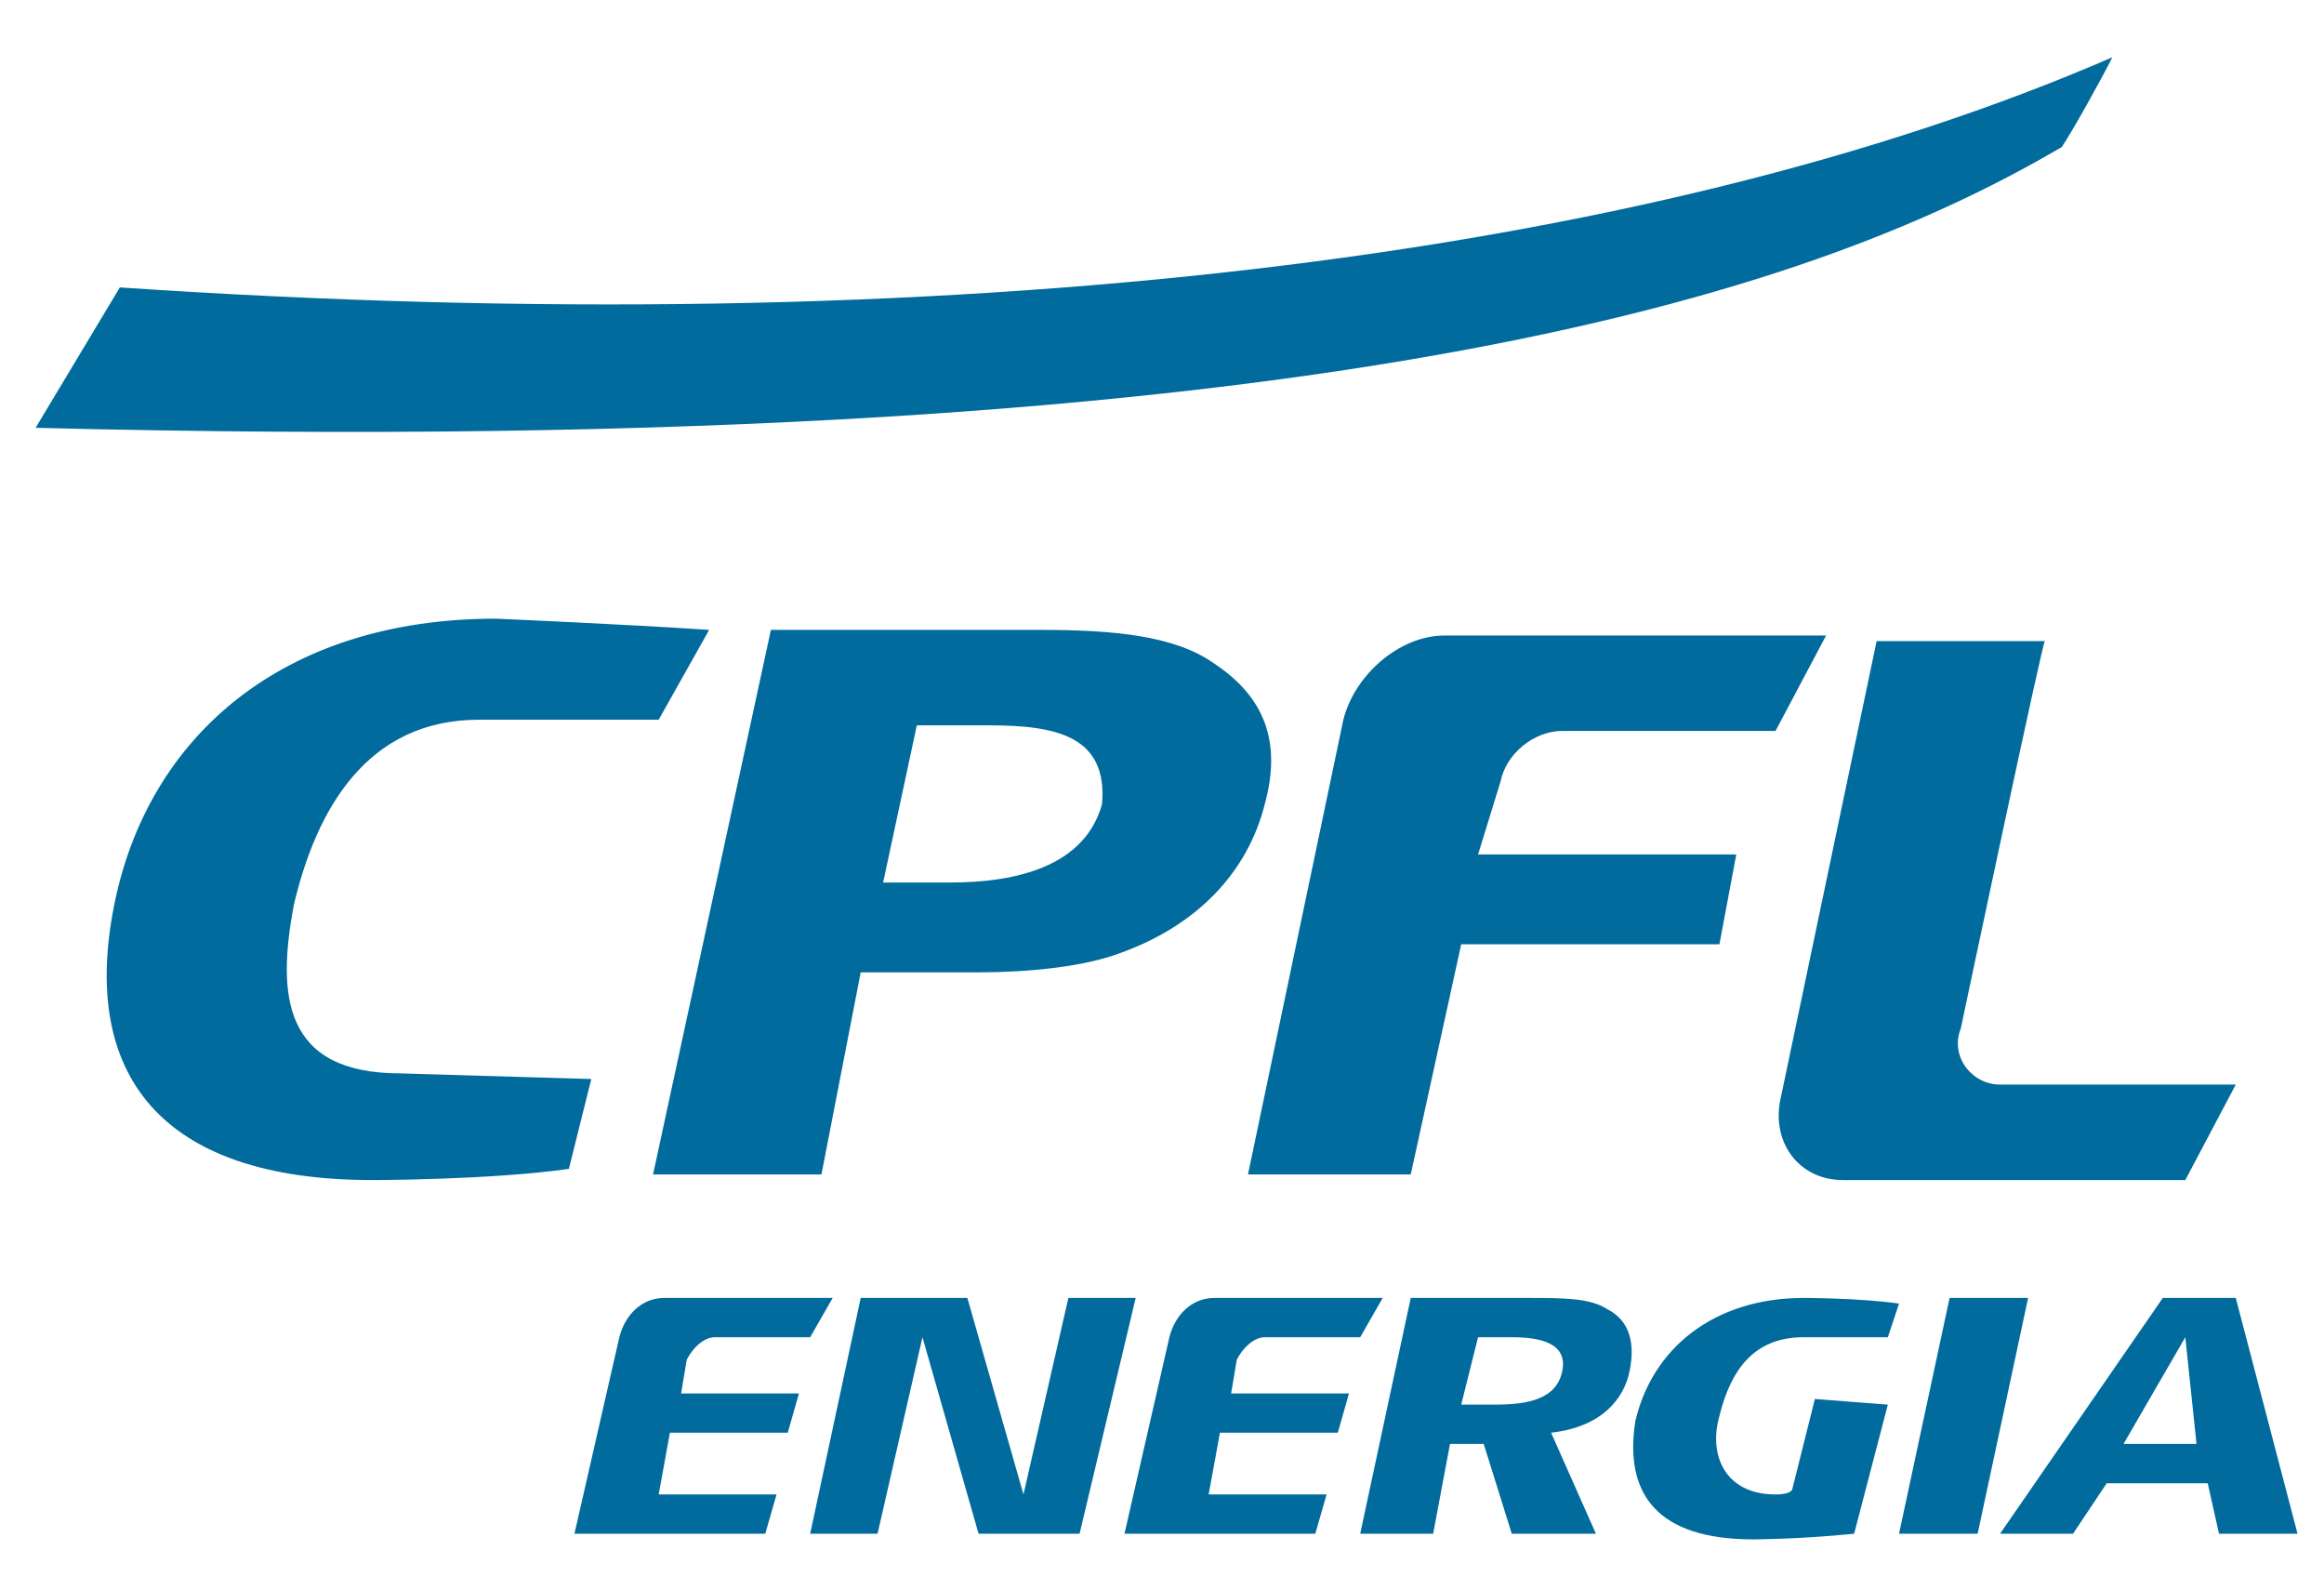 <svg width="28" height="19" viewBox="0 0 28 19" fill="none" xmlns="http://www.w3.org/2000/svg">
<path d="M1.444 3.462L0.429 5.153C16.456 5.558 22.069 3.394 24.841 1.771C24.976 1.569 25.314 0.96 25.45 0.69C19.837 3.124 11.452 4.138 1.444 3.462ZM7.124 12.997L6.854 14.079C5.907 14.214 4.487 14.214 4.487 14.214C1.917 14.214 0.97 12.929 1.376 10.9C1.782 8.872 3.405 7.452 5.974 7.452C5.974 7.452 7.53 7.519 8.544 7.587L7.936 8.669H5.772C4.419 8.669 3.811 9.751 3.54 10.9C3.337 11.982 3.405 12.929 4.825 12.929L7.124 12.997ZM11.925 8.737H11.046L10.64 10.63H11.452C12.263 10.63 13.075 10.427 13.278 9.683C13.345 8.872 12.737 8.737 11.925 8.737ZM13.413 11.509C13.007 11.644 12.399 11.712 11.79 11.712C11.384 11.712 10.708 11.712 10.37 11.712L9.897 14.146H7.868L9.288 7.587H12.534C13.413 7.587 14.157 7.655 14.63 7.993C15.239 8.398 15.442 8.939 15.239 9.683C15.036 10.495 14.427 11.171 13.413 11.509ZM23.624 12.388C23.489 12.726 23.759 13.064 24.097 13.064H26.937L26.329 14.214H22.204C21.663 14.214 21.325 13.741 21.46 13.2L22.61 7.722H24.638C24.638 7.587 23.624 12.388 23.624 12.388ZM17.808 10.292H20.919L20.716 11.374H17.605L16.997 14.146H15.036L16.185 8.669C16.321 8.128 16.862 7.655 17.403 7.655H22.001L21.392 8.804H18.823C18.485 8.804 18.146 9.075 18.079 9.413L17.808 10.292ZM8.206 16.784H9.626L9.491 17.257H8.071L7.936 18.001H9.356L9.22 18.474H6.921L7.462 16.107C7.53 15.837 7.733 15.634 8.003 15.634H10.032L9.761 16.107H8.612C8.476 16.107 8.341 16.243 8.274 16.378L8.206 16.784ZM14.833 16.784H16.253L16.118 17.257H14.698L14.562 18.001H15.983L15.847 18.474H13.548L14.089 16.107C14.157 15.837 14.36 15.634 14.63 15.634H16.659L16.388 16.107H15.239C15.104 16.107 14.968 16.243 14.901 16.378L14.833 16.784ZM22.88 18.474L23.489 15.634H24.435L23.827 18.474H22.88ZM11.79 18.474L11.114 16.107L10.573 18.474H9.761L10.37 15.634H11.655L12.331 18.001L12.872 15.634H13.683L13.007 18.474H11.79ZM18.214 16.107H17.808L17.605 16.919H18.011C18.417 16.919 18.755 16.851 18.823 16.513C18.89 16.175 18.552 16.107 18.214 16.107ZM19.228 18.474H18.214L17.876 17.392H17.47L17.267 18.474H16.388L16.997 15.634H18.417C18.823 15.634 19.161 15.634 19.364 15.769C19.634 15.905 19.702 16.175 19.634 16.513C19.567 16.851 19.296 17.189 18.688 17.257L19.228 18.474ZM22.745 16.919L22.339 18.474C21.663 18.542 21.122 18.542 21.122 18.542C19.972 18.542 19.567 18.001 19.702 17.122C19.905 16.243 20.648 15.634 21.73 15.634C21.73 15.634 22.407 15.634 22.88 15.702L22.745 16.107H21.73C21.122 16.107 20.851 16.513 20.716 17.054C20.581 17.527 20.784 18.001 21.392 18.001C21.595 18.001 21.595 17.933 21.595 17.933L21.866 16.851L22.745 16.919ZM26.329 16.107L25.585 17.392H26.464L26.329 16.107ZM26.735 18.474L26.599 17.866H25.382L24.976 18.474H24.097L26.058 15.634H26.937L27.681 18.474H26.735Z" fill="#006B9C"/>
</svg>
